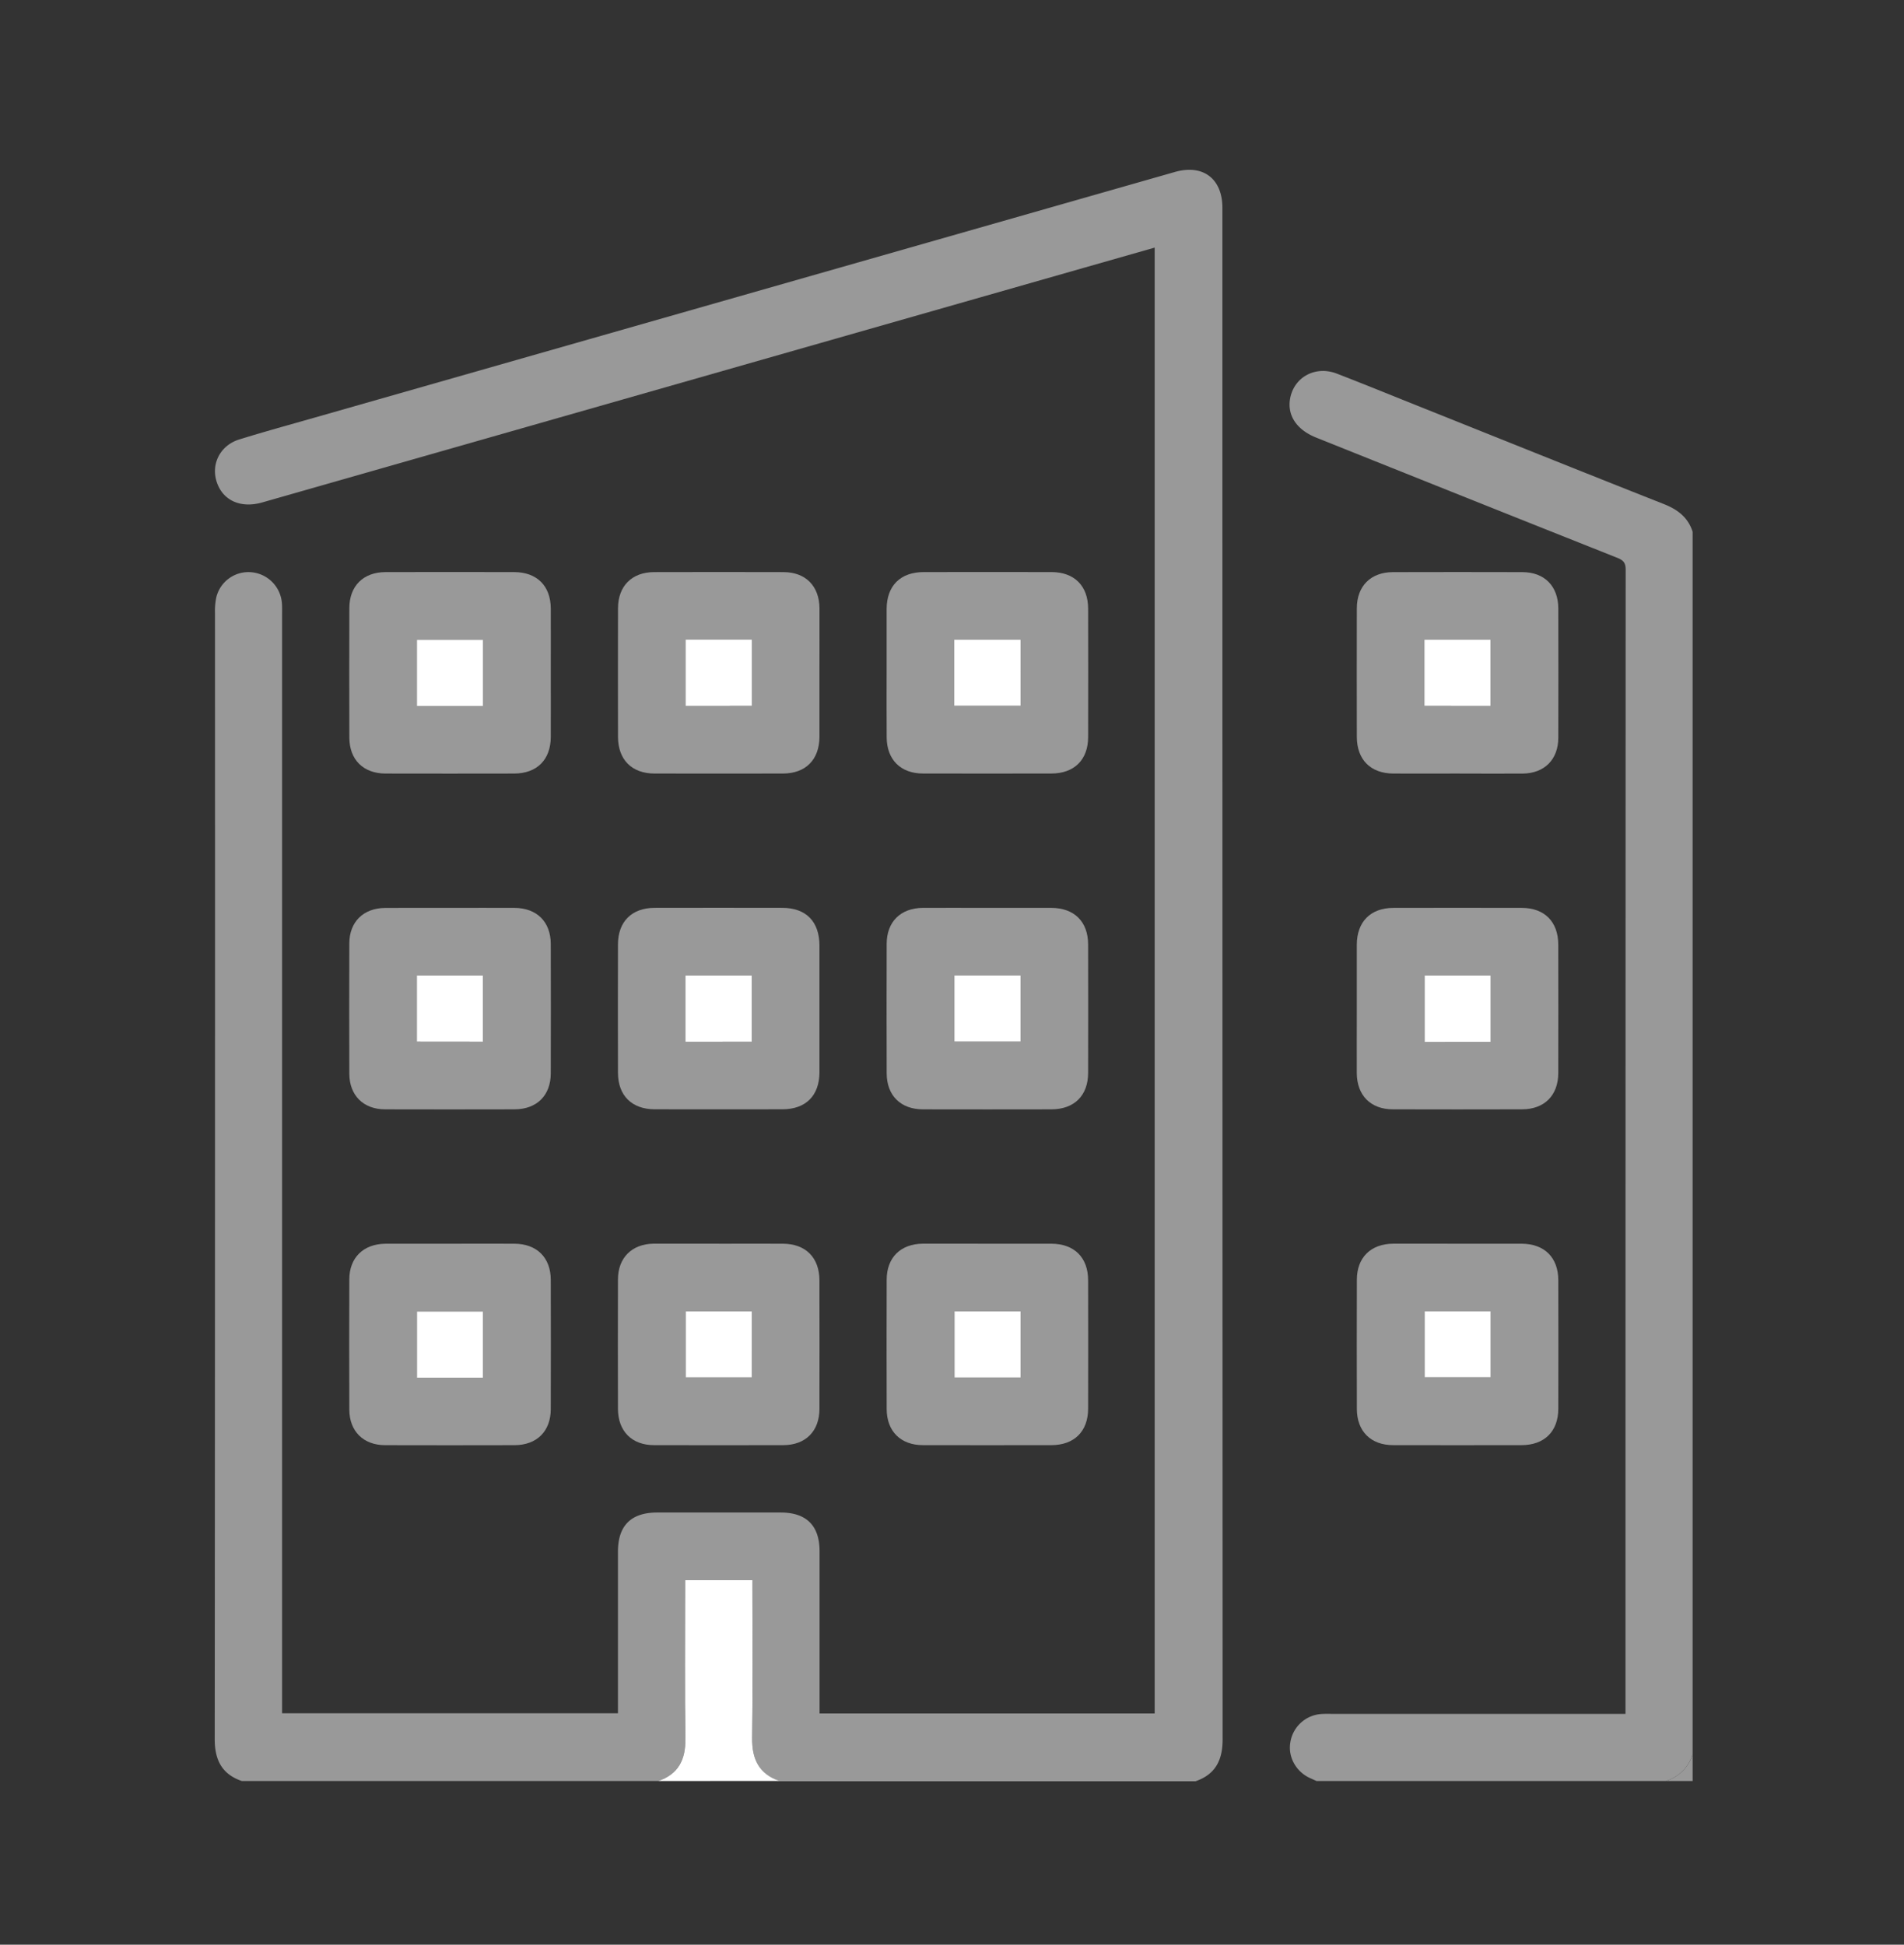 <svg id="Слой_1" data-name="Слой 1" xmlns="http://www.w3.org/2000/svg" viewBox="0 0 1133.86 1158.18"><rect x="0" y="0" width="1133.86" height="1158.18" fill="#333333" stroke="none"/><defs><style>.cls-1{fill:#999;}.cls-2{fill:#fff;}</style></defs><title>Монтажная область 1</title><path class="cls-1" d="M144,1060.69c-11.92-4.1-16.14-12.59-16.13-25q.26-335.25.16-670.49a40.39,40.39,0,0,1,.77-9.41,19.67,19.67,0,0,1,20.81-15A20,20,0,0,1,167.86,359c.21,2.32.13,4.66.13,7q0,323.75,0,647.49v6.85H368v-5.25q0-45.5,0-91,0-23.27,23.38-23.31,36.75,0,73.5,0c15.31,0,23.17,7.79,23.18,23q0,45.5,0,91c0,1.8,0,3.59,0,5.68H687.63v-873l-41.44,11.82-490,139.94c-12.72,3.63-23.25-1-27-11.81s1.76-22.11,13.3-25.69c14.61-4.54,29.38-8.59,44.1-12.79l513-146.49c16.8-4.8,28.37,3.9,28.37,21.4q0,456,.13,912c0,12.38-4.21,20.87-16.13,25H464c-12.16-4.25-16.25-13.09-16.07-25.56.43-29.49.14-59,.14-88.49V941H408v5.69c0,29.66-.29,59.33.14,89,.18,12.39-4.22,20.87-16.14,25Z"/><path class="cls-1" d="M784,1060.69l-4-1.82c-8.25-3.78-13.09-12.64-11.58-21.22a20,20,0,0,1,17.94-16.82c2-.19,4-.13,6-.13H968v-5.49q0-337.95.11-675.89c0-4.09-1.35-5.66-4.95-7.09q-89.73-35.68-179.35-71.62c-11.38-4.55-17.1-12.84-15.63-22.63,2-13.15,14.94-20.48,27.92-15.47,16.14,6.23,32.16,12.78,48.22,19.2,48.81,19.52,97.56,39.16,146.46,58.46,8.29,3.27,14.45,7.92,17.21,16.53v728a23.76,23.76,0,0,1-16,16Z"/><path class="cls-2" d="M392,1060.69c11.92-4.1,16.31-12.58,16.14-25-.42-29.66-.14-59.32-.14-89V941h40.06v5.6c0,29.5.29,59-.14,88.49-.18,12.47,3.92,21.31,16.07,25.56Z"/><path class="cls-1" d="M992,1060.69a23.76,23.76,0,0,0,16-16v16Z"/><path class="cls-1" d="M868.13,740.69c12.66,0,25.33,0,38,0,13.61.06,21.83,8.2,21.86,21.75q.09,38.24,0,76.48c0,13.55-8.25,21.71-21.87,21.74q-38.24.08-76.48,0c-13.3,0-21.57-8.25-21.61-21.49q-.11-38.49,0-77c0-13.24,8.31-21.42,21.62-21.49C842.47,740.63,855.3,740.69,868.13,740.69Zm-19.77,40.22v39.38h39.37V780.91Z"/><path class="cls-1" d="M588.12,740.69c12.66,0,25.33,0,38,0,13.62.06,21.84,8.19,21.87,21.74q.09,38.24,0,76.48c0,13.56-8.25,21.72-21.86,21.75q-38.24.08-76.48,0c-13.3,0-21.58-8.25-21.62-21.49q-.11-38.49,0-77c0-13.24,8.31-21.42,21.61-21.5C562.46,740.63,575.29,740.69,588.12,740.69ZM607.78,781H568.4v39.38h39.38Z"/><path class="cls-1" d="M428.25,740.69c12.66,0,25.33-.05,38,0,13.55.07,21.71,8.26,21.74,21.88q.08,38.24,0,76.48c0,13.3-8.25,21.57-21.5,21.61q-38.49.11-77,0c-13.24,0-21.45-8.31-21.49-21.62q-.1-38.49,0-77c0-13,8.31-21.18,21.24-21.38h39ZM447.75,781H408.34v39.33h39.42Z"/><path class="cls-1" d="M268.35,740.69c12.66,0,25.33-.06,38,0,13.31.07,21.6,8.24,21.64,21.47q.11,38.49,0,77c0,13.25-8.31,21.48-21.59,21.52q-38.49.1-77,0c-13,0-21.34-8.29-21.38-21.21q-.14-38.74,0-77.48c0-12.94,8.36-21.1,21.33-21.28h39Zm19.3,79.78V781.09H248.27v39.38Z"/><path class="cls-1" d="M808,600.56c0-12.66,0-25.33,0-38,.06-13.61,8.2-21.83,21.75-21.86q38.24-.09,76.48,0c13.55,0,21.71,8.25,21.74,21.87q.08,38.24,0,76.48c0,13.3-8.25,21.57-21.5,21.61q-38.49.11-77,0c-13.24,0-21.41-8.31-21.49-21.62C807.94,626.22,808,613.39,808,600.56Zm79.73,19.91V581H848.36v39.46Z"/><path class="cls-1" d="M588.12,540.69c12.66,0,25.33,0,38,0,13.62.06,21.84,8.2,21.87,21.75q.09,38.24,0,76.48c0,13.55-8.25,21.72-21.87,21.75q-38.24.08-76.48,0c-13.3,0-21.58-8.25-21.61-21.49q-.11-38.49,0-77c0-13.24,8.31-21.42,21.61-21.5C562.46,540.63,575.29,540.69,588.12,540.69Zm-19.77,40.23V620.3h39.39V580.92Z"/><path class="cls-1" d="M488,601.15c0,12.5,0,25,0,37.49-.06,13.9-8.16,22-22.08,22q-38,.07-76,0c-13.63,0-21.88-8.17-21.91-21.7q-.1-38.24,0-76.48c0-13.57,8.23-21.76,21.82-21.79q38-.08,76,0c14.16,0,22.14,8.13,22.17,22.45C488,575.82,488,588.48,488,601.15Zm-79.78,19.28h39.47V581H408.22Z"/><path class="cls-1" d="M268.38,540.69c12.66,0,25.33-.06,38,0,13.29.08,21.57,8.26,21.61,21.5q.11,38.49,0,77c0,13.24-8.32,21.45-21.62,21.48q-38.49.1-77,0c-13,0-21.3-8.31-21.35-21.24q-.13-38.74,0-77.48c0-12.92,8.38-21.14,21.37-21.23S255.39,540.69,268.38,540.69Zm-20.16,79.64H287.6V581H248.22Z"/><path class="cls-1" d="M328,400.91c0,12.66.05,25.33,0,38-.07,13.57-8.24,21.75-21.84,21.78q-38.24.08-76.48,0c-13.32,0-21.61-8.23-21.64-21.46q-.12-38.49,0-77c0-13.25,8.31-21.49,21.58-21.52q38.24-.1,76.48,0c13.63,0,21.83,8.18,21.9,21.71C328.05,375.25,328,388.08,328,400.91Zm-79.76,19.5h39.44V381.06H248.24Z"/><path class="cls-1" d="M488,400.81c0,12.66,0,25.33,0,38-.06,13.62-8.19,21.84-21.74,21.87q-38.24.09-76.48,0c-13.55,0-21.72-8.25-21.75-21.86q-.08-38.24,0-76.48c0-13.3,8.25-21.58,21.49-21.62q38.49-.11,77,0c13.24,0,21.42,8.31,21.5,21.61C488.06,375.15,488,388,488,400.81Zm-40.2-19.88H408.28v39.43H447.8Z"/><path class="cls-1" d="M528,400.19c0-12.5,0-25,0-37.49.06-13.87,8.19-22,22.13-22q38-.07,76,0c13.61,0,21.83,8.19,21.87,21.75q.09,38.24,0,76.48c0,13.55-8.25,21.71-21.87,21.74q-38.24.08-76.48,0c-13.3,0-21.53-8.25-21.62-21.49C527.94,426.18,528,413.18,528,400.19Zm40.19,20.12h39.56V381H568.19Z"/><path class="cls-1" d="M867.74,460.69c-12.66,0-25.33.05-38,0-13.54-.07-21.7-8.26-21.73-21.88q-.08-38.24,0-76.48c0-13.29,8.26-21.56,21.5-21.6q38.49-.11,77,0c13.23,0,21.44,8.32,21.48,21.63q.1,38.49,0,77c0,13-8.32,21.25-21.25,21.35S880.73,460.69,867.74,460.69Zm-19.51-40.35H887.6V381H848.23Z"/><path class="cls-2" d="M848.36,780.91h39.37v39.38H848.36Z"/><path class="cls-2" d="M607.78,781v39.38H568.4V781Z"/><path class="cls-2" d="M447.75,781v39.33H408.34V781Z"/><path class="cls-2" d="M287.65,820.47H248.27V781.09h39.38Z"/><path class="cls-2" d="M887.73,620.47H848.36V581h39.37Z"/><path class="cls-2" d="M568.35,580.92h39.39V620.3H568.35Z"/><path class="cls-2" d="M408.22,620.43V581h39.47v39.38Z"/><path class="cls-2" d="M248.22,620.34V581H287.6v39.38Z"/><path class="cls-2" d="M248.24,420.41V381.06h39.44v39.35Z"/><path class="cls-2" d="M447.8,380.93v39.43H408.28V380.93Z"/><path class="cls-2" d="M568.19,420.31V381h39.56v39.32Z"/><path class="cls-2" d="M848.23,420.34V381H887.6v39.39Z"/></svg>